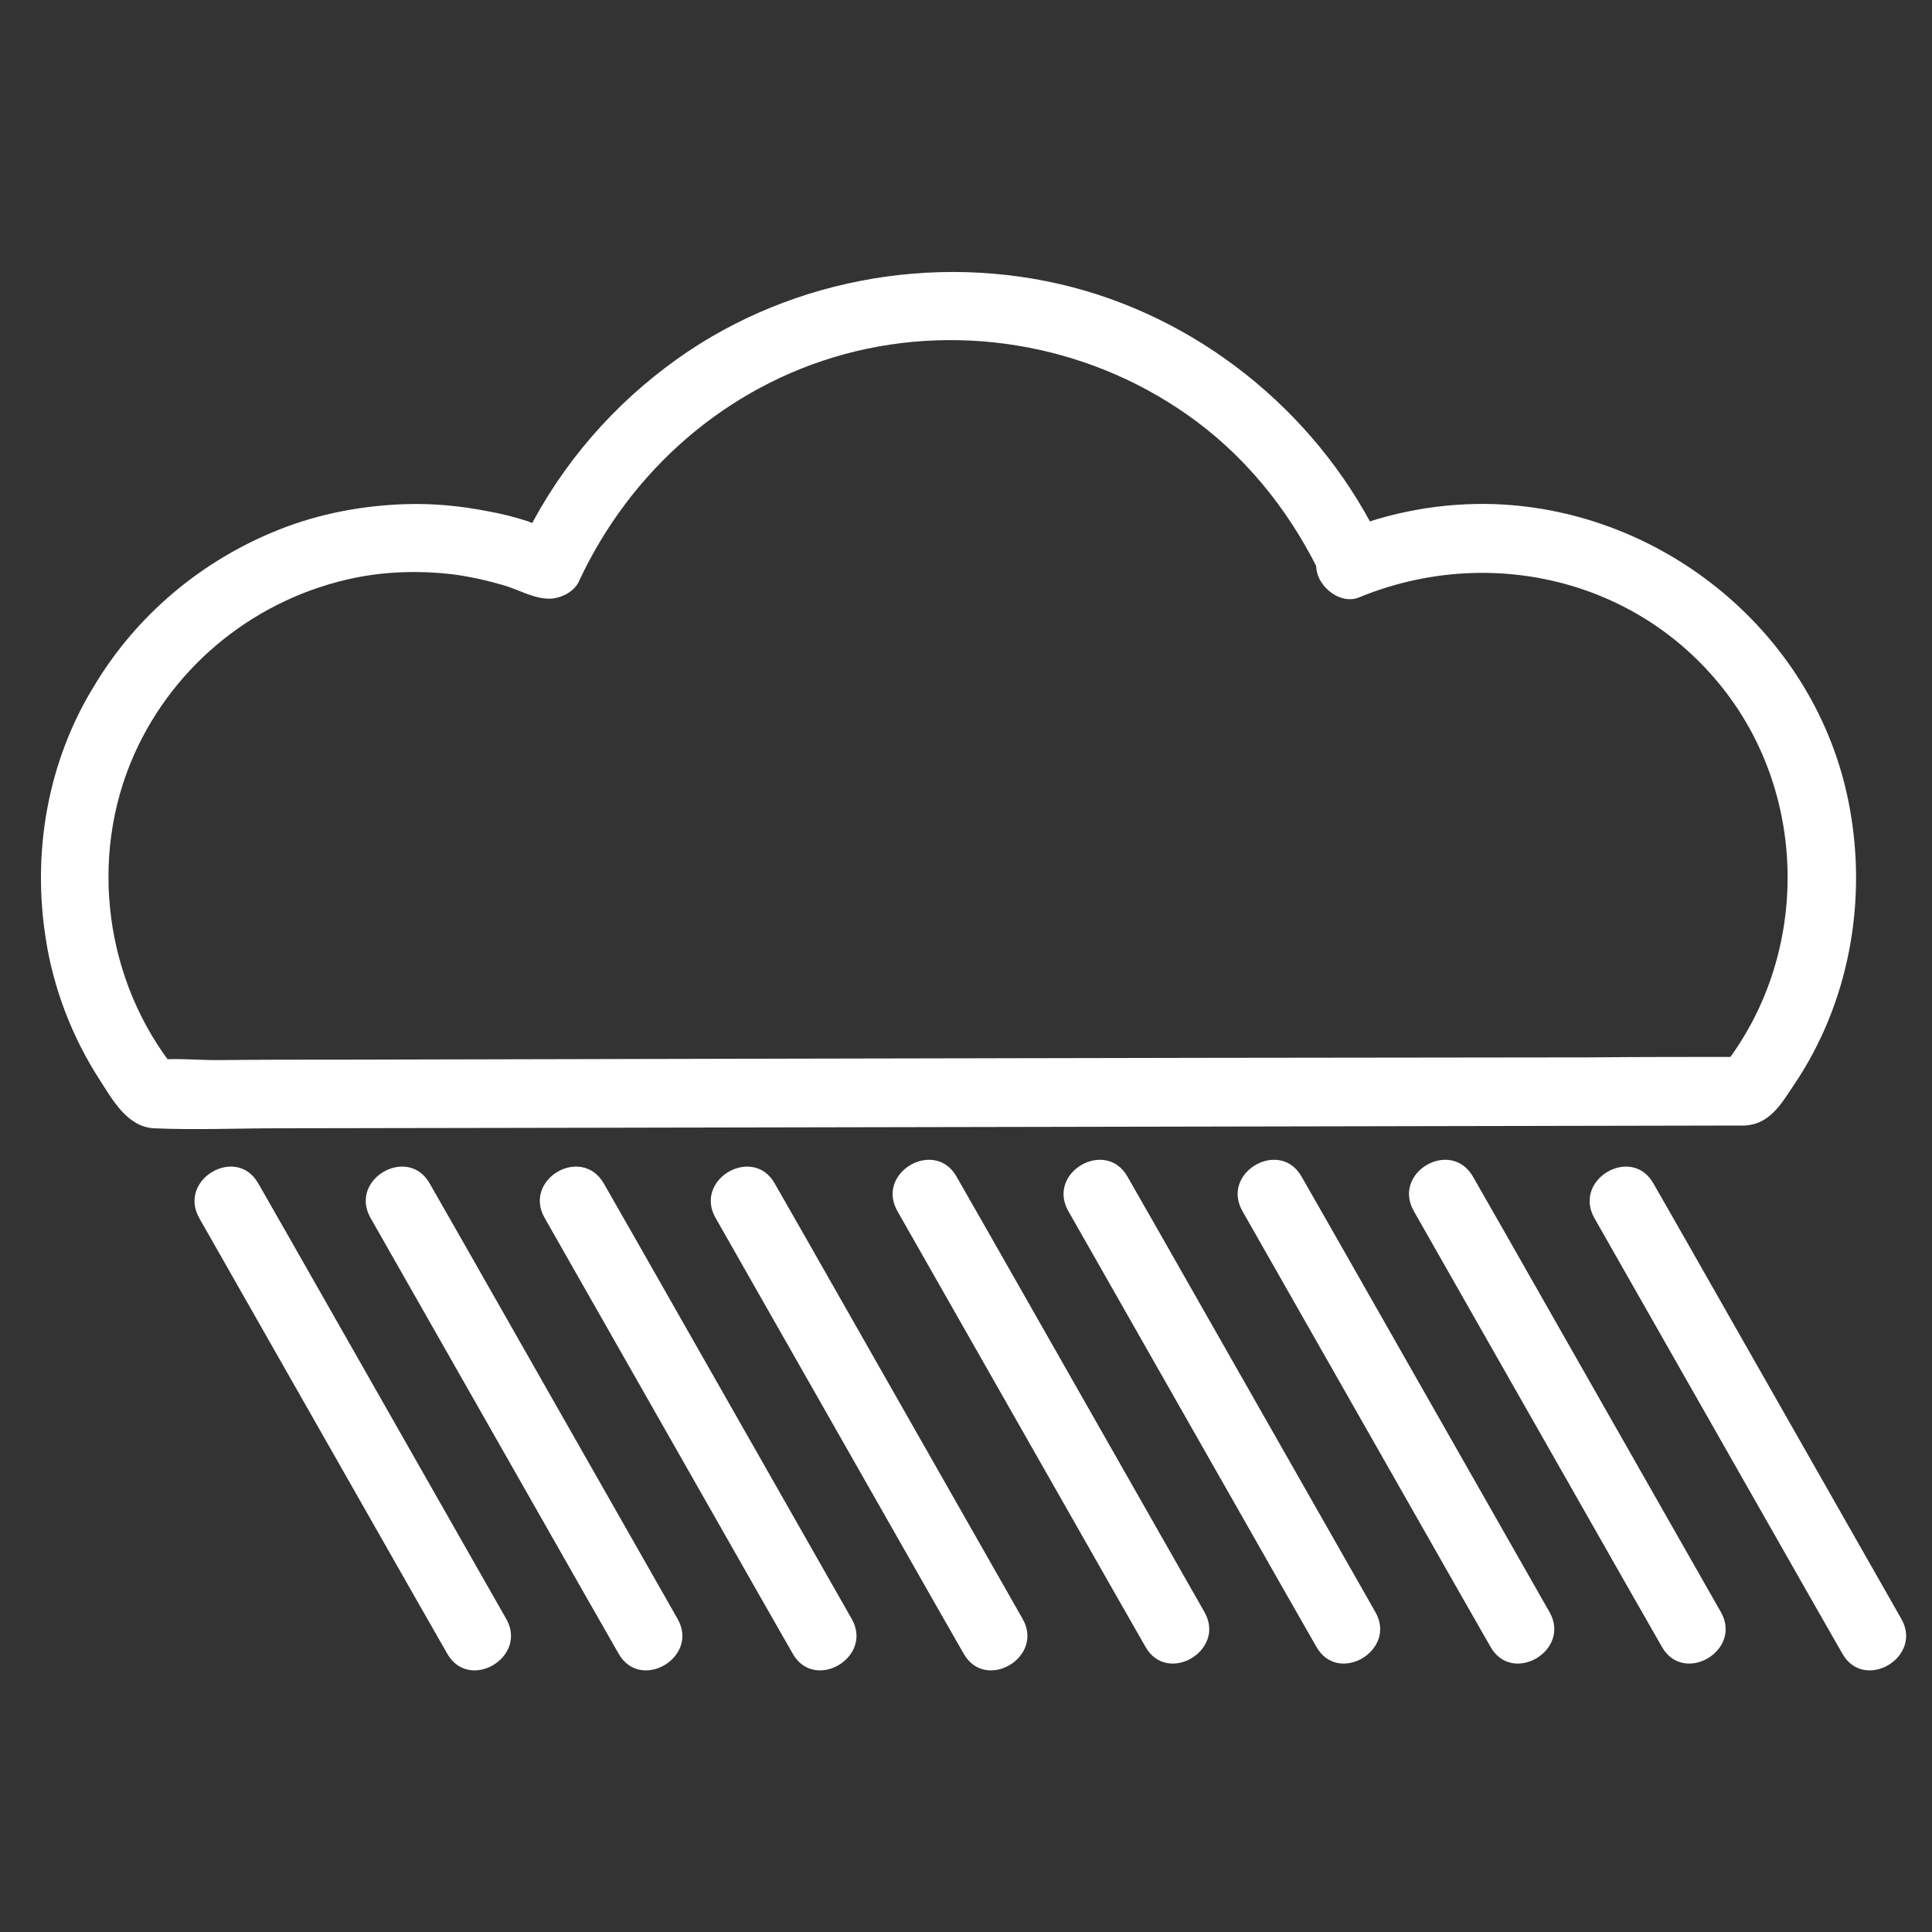 <?xml version="1.0" encoding="utf-8"?>
<!-- Generator: Adobe Illustrator 21.0.2, SVG Export Plug-In . SVG Version: 6.00 Build 0)  -->
<svg version="1.1" id="Layer_1" xmlns="http://www.w3.org/2000/svg" xmlns:xlink="http://www.w3.org/1999/xlink" x="0px" y="0px"
	 viewBox="0 0 425 425" style="enable-background:new 0 0 425 425;" xml:space="preserve">
<rect x="0" y="0" width="425" height="425" fill="#333333" stroke="none"/>
<style type="text/css">
	.st0{fill:#FFFFFF;}
</style>
<g>
	<g>
		<path class="st0" d="M304.1,120.1C291,92.3,265.7,71,236,63.2c-30.6-8-64.2-1.6-89.4,17.5c-13.8,10.4-24.9,24-32.2,39.7
			c2.2-1.2,4.3-2.5,6.5-3.7c-0.2,0-4-1.8-5-2.1c-2.8-0.9-5.6-1.6-8.4-2.1c-6-1.2-12.2-1.8-18.3-1.6c-9.5,0.3-19,2.1-27.8,5.6
			c-16.9,6.7-31.3,18.7-40.7,34.4C10.5,167.5,7,187.4,10.1,206.7c1.7,10.9,5.8,21.5,11.8,30.8c2.9,4.5,6.1,10.4,12,10.7
			c9.1,0.4,18.3,0,27.3,0c20,0,40-0.1,60-0.1c52-0.1,104-0.2,156-0.3c34.5-0.1,69-0.1,103.4-0.2c1.1,0,2.1,0,3.2,0
			c5.5-0.3,8-4.7,10.8-8.9c12.2-18,16.3-40.7,12.1-62c-7.2-37-40.4-64.4-77.8-65.8c-11.6-0.4-23.2,1.7-33.9,6.1
			c-3.7,1.5-6.4,5-5.2,9.2c1,3.5,5.4,6.8,9.2,5.2c28.2-11.6,60.8-4.2,79.9,19.9c19.1,24,19.1,59.3,0.1,83.4c1.8-0.7,3.5-1.5,5.3-2.2
			c-11.7,0-23.3,0-35,0.1c-27.8,0-55.7,0.1-83.5,0.1c-33.8,0.1-67.7,0.1-101.5,0.2c-29.3,0.1-58.5,0.1-87.8,0.2
			c-9.6,0-19.3,0-28.9,0.1c-4.4,0-9.2-0.5-13.6,0c-0.2,0-0.4,0-0.6,0c1.8,0.7,3.5,1.5,5.3,2.2c-15.6-19.3-19.3-46.7-9.2-69.4
			c8.9-20,27.1-34.5,48.6-38.9c6.9-1.4,14.2-1.6,21.2-0.8c4,0.5,7.9,1.4,11.7,2.5c3.2,1,6.5,2.9,9.8,2.9c2.4,0,5.4-1.4,6.5-3.7
			c11.3-24.4,32.4-43,58.5-50.1c26.6-7.2,55.4-1.6,77.4,14.8c12.2,9.1,21.5,21.3,27.9,35C295.2,136.4,308.2,128.8,304.1,120.1
			L304.1,120.1z"/>
	</g>
</g>
<g>
	<g>
		<path class="st0" d="M43.8,267.9c15.9,28,31.9,56,47.8,84c2.3,4,4.5,7.9,6.8,11.9c4.8,8.4,17.7,0.8,13-7.6
			c-15.9-28-31.9-56-47.8-84c-2.3-4-4.5-7.9-6.8-11.9C52,251.9,39.1,259.4,43.8,267.9L43.8,267.9z"/>
	</g>
</g>
<g>
	<g>
		<path class="st0" d="M81.5,267.9c15.9,28,31.9,56,47.8,84c2.3,4,4.5,7.9,6.8,11.9c4.8,8.4,17.7,0.8,13-7.6
			c-15.9-28-31.9-56-47.8-84c-2.3-4-4.5-7.9-6.8-11.9C89.7,251.9,76.7,259.4,81.5,267.9L81.5,267.9z"/>
	</g>
</g>
<g>
	<g>
		<path class="st0" d="M119.8,267.9c15.9,28,31.9,56,47.8,84c2.3,4,4.5,7.9,6.8,11.9c4.8,8.4,17.7,0.8,13-7.6
			c-15.9-28-31.9-56-47.8-84c-2.3-4-4.5-7.9-6.8-11.9C127.9,251.9,115,259.4,119.8,267.9L119.8,267.9z"/>
	</g>
</g>
<g>
	<g>
		<path class="st0" d="M157.4,267.9c15.9,28,31.9,56,47.8,84c2.3,4,4.5,7.9,6.8,11.9c4.8,8.4,17.7,0.8,13-7.6
			c-15.9-28-31.9-56-47.8-84c-2.3-4-4.5-7.9-6.8-11.9C165.6,251.9,152.6,259.4,157.4,267.9L157.4,267.9z"/>
	</g>
</g>
<g>
	<g>
		<path class="st0" d="M197.4,266.4c15.9,28,31.9,56,47.8,84c2.3,4,4.5,7.9,6.8,11.9c4.8,8.4,17.7,0.8,13-7.6
			c-15.9-28-31.9-56-47.8-84c-2.3-4-4.5-7.9-6.8-11.9C205.6,250.4,192.6,257.9,197.4,266.4L197.4,266.4z"/>
	</g>
</g>
<g>
	<g>
		<path class="st0" d="M235,266.4c15.9,28,31.9,56,47.8,84c2.3,4,4.5,7.9,6.8,11.9c4.8,8.4,17.7,0.8,13-7.6
			c-15.9-28-31.9-56-47.8-84c-2.3-4-4.5-7.9-6.8-11.9C243.2,250.4,230.2,257.9,235,266.4L235,266.4z"/>
	</g>
</g>
<g>
	<g>
		<path class="st0" d="M273.3,266.4c15.9,28,31.9,56,47.8,84c2.3,4,4.5,7.9,6.8,11.9c4.8,8.4,17.7,0.8,13-7.6
			c-15.9-28-31.9-56-47.8-84c-2.3-4-4.5-7.9-6.8-11.9C281.5,250.4,268.5,257.9,273.3,266.4L273.3,266.4z"/>
	</g>
</g>
<g>
	<g>
		<path class="st0" d="M311,266.4c15.9,28,31.9,56,47.8,84c2.3,4,4.5,7.9,6.8,11.9c4.8,8.4,17.7,0.8,13-7.6
			c-15.9-28-31.9-56-47.8-84c-2.3-4-4.5-7.9-6.8-11.9C319.1,250.4,306.2,257.9,311,266.4L311,266.4z"/>
	</g>
</g>
<g>
	<g>
		<path class="st0" d="M350.7,267.9c15.9,28,31.9,56,47.8,84c2.3,4,4.5,7.9,6.8,11.9c4.8,8.4,17.7,0.8,13-7.6
			c-15.9-28-31.9-56-47.8-84c-2.3-4-4.5-7.9-6.8-11.9C358.9,251.9,346,259.4,350.7,267.9L350.7,267.9z"/>
	</g>
</g>
</svg>
